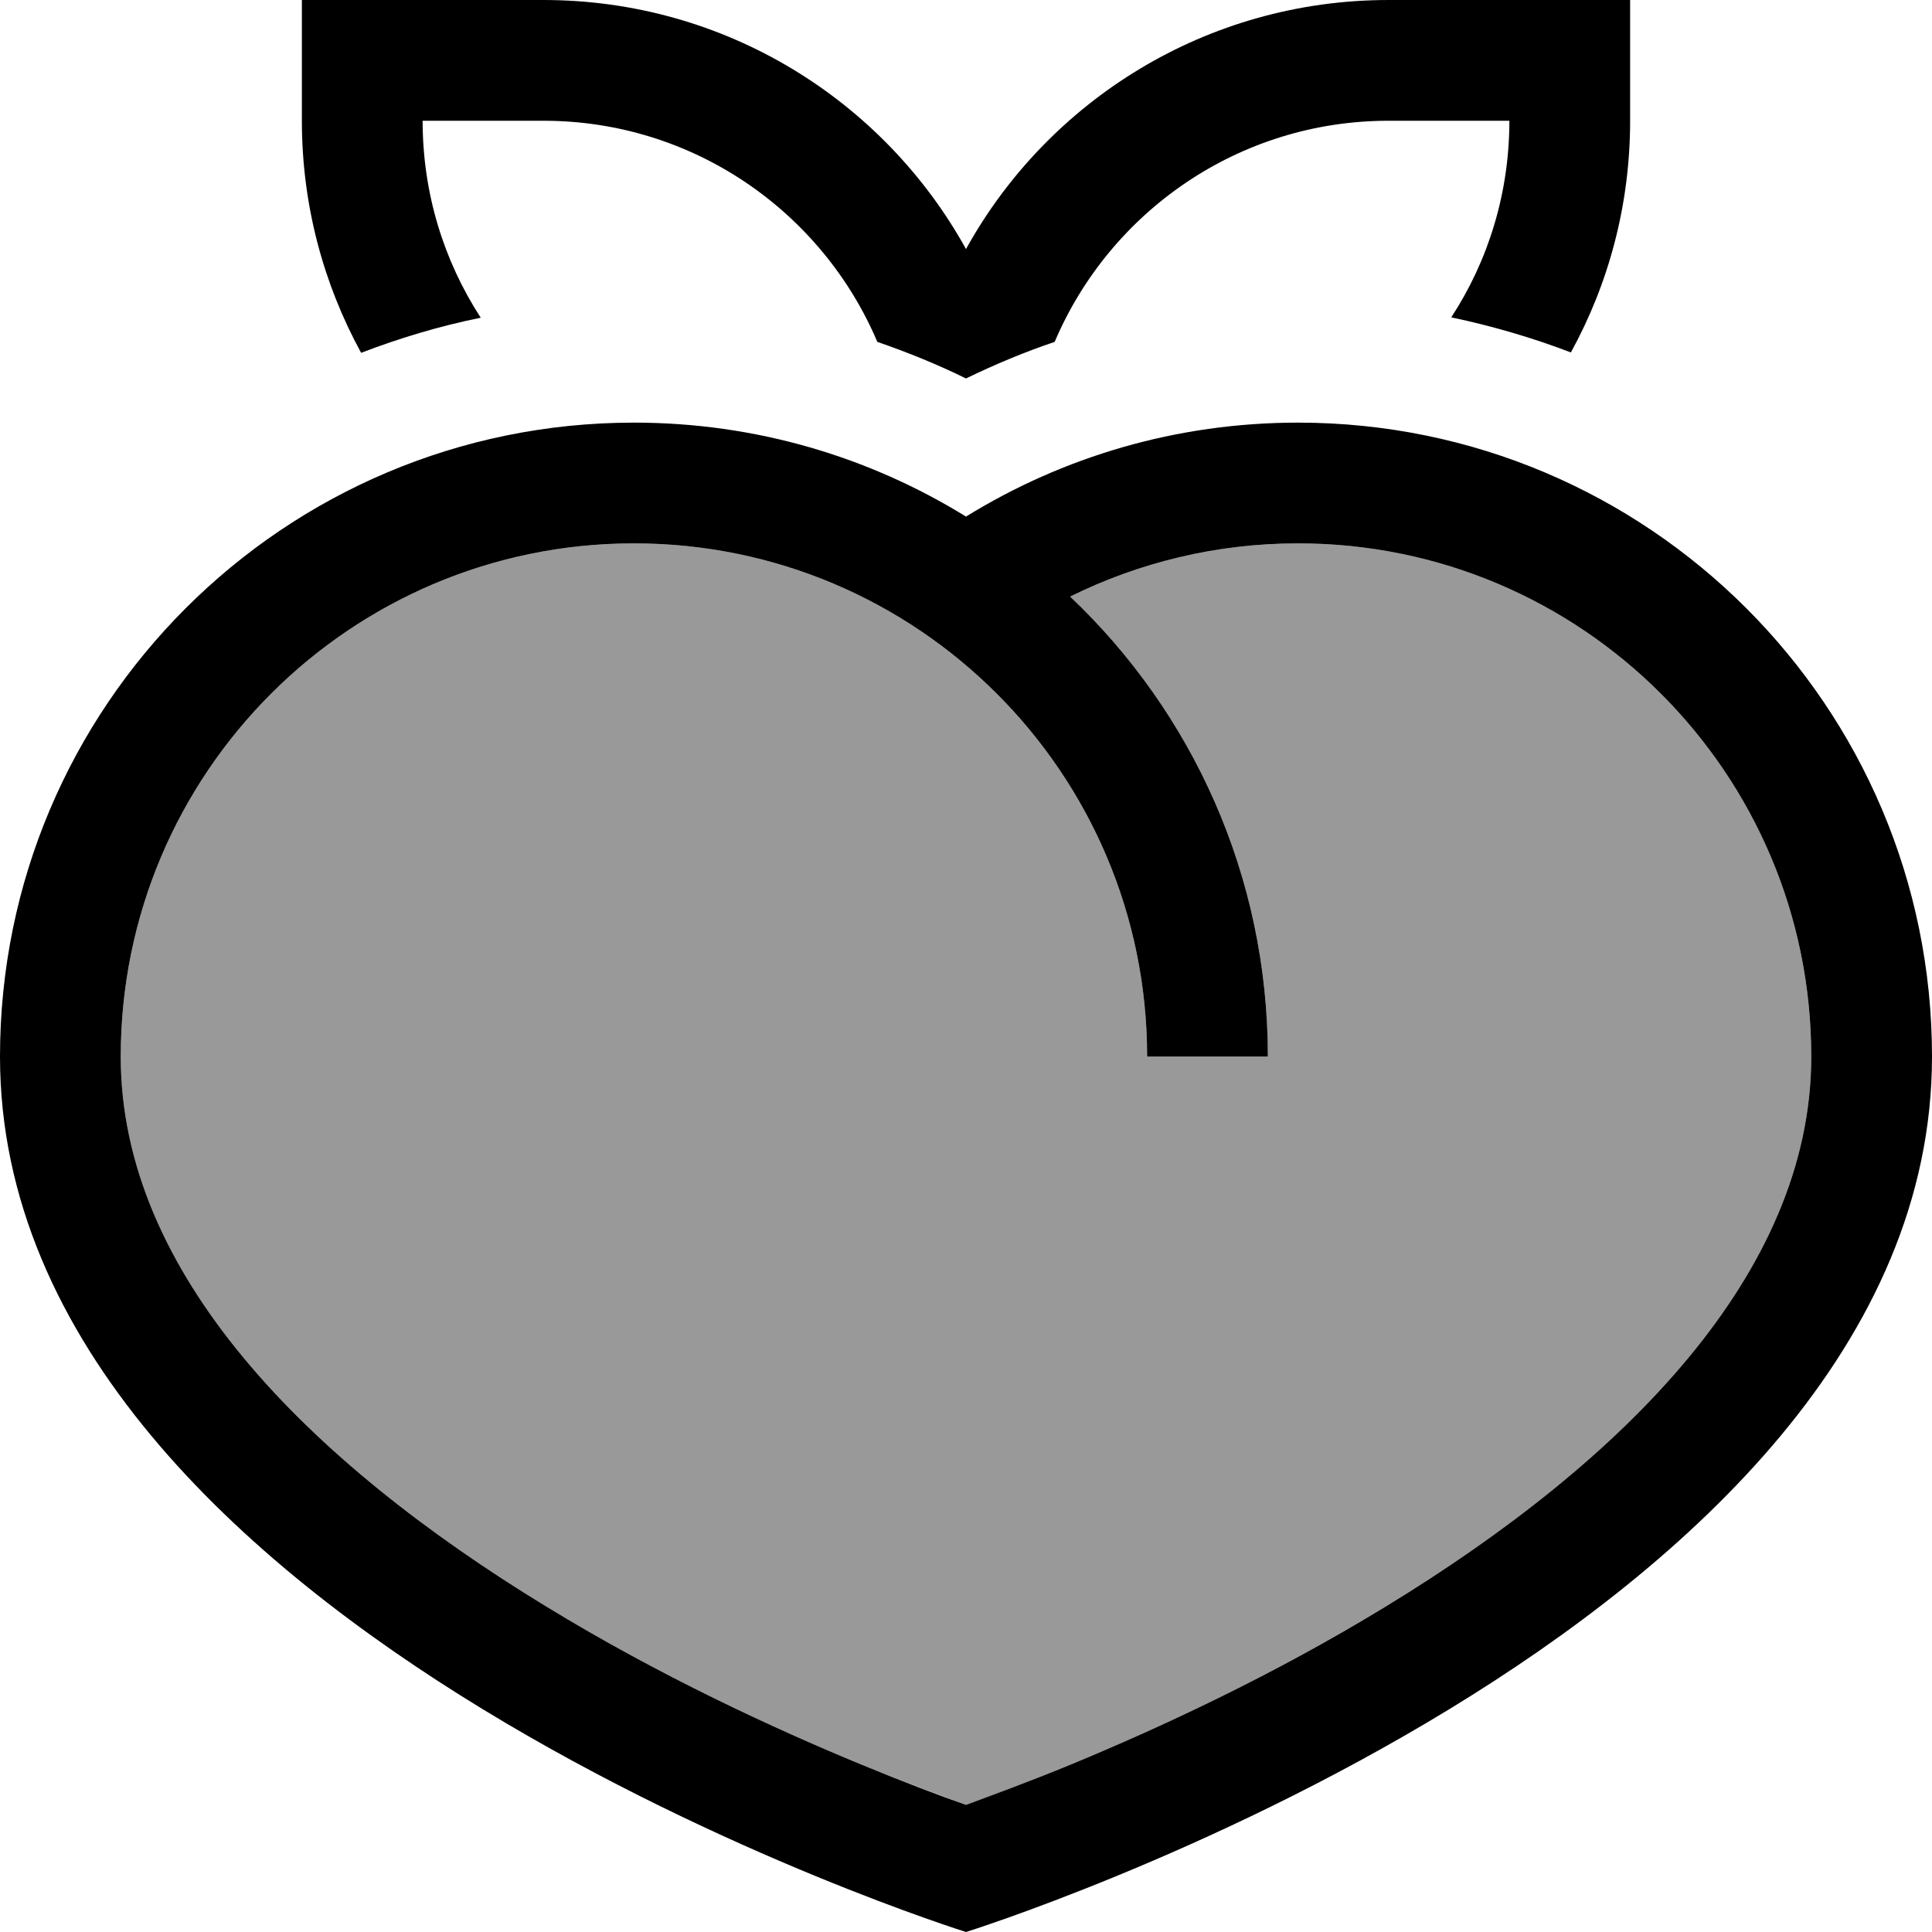 <svg xmlns="http://www.w3.org/2000/svg" viewBox="0 0 512 512"><!--! Font Awesome Pro 6.7.1 by @fontawesome - https://fontawesome.com License - https://fontawesome.com/license (Commercial License) Copyright 2024 Fonticons, Inc. --><defs><style>.fa-secondary{opacity:.4}</style></defs><path class="fa-secondary" d="M32 280c0 57.4 49.4 107.1 112.7 145.7c30.1 18.4 60.5 32.4 83.5 41.9c11.4 4.7 21 8.2 27.5 10.6c.4 .1 .5 0 .6 0c6.6-2.3 16.1-5.9 27.5-10.6c23-9.5 53.4-23.5 83.5-41.9C430.6 387.1 480 337.4 480 280c0-75.1-60.9-136-136-136c-21.7 0-42.2 5.1-60.4 14.1C315.9 188.7 336 232 336 280l-32 0c0-75.1-60.9-136-136-136S32 204.9 32 280z"/><path class="fa-primary" d="M96 0L80 0l0 16 0 16c0 22.3 5.7 43.2 15.7 61.5c10.2-3.9 20.8-7.1 31.7-9.3C117.6 69.1 112 51.2 112 32l32 0c39.8 0 73.9 24.2 88.5 58.6c8.1 2.8 16 6 23.5 9.7c7.6-3.7 15.5-7 23.5-9.7C294.1 56.2 328.2 32 368 32l32 0c0 19.2-5.6 37.1-15.4 52.1c10.9 2.3 21.5 5.4 31.7 9.3C426.3 75.2 432 54.3 432 32l0-16 0-16L416 0 368 0c-48.2 0-90.2 26.6-112 66C234.2 26.6 192.2 0 144 0L96 0zM336 280c0-48-20.1-91.3-52.4-121.9c18.2-9 38.7-14.1 60.4-14.1c75.1 0 136 60.9 136 136c0 57.4-49.4 107.1-112.7 145.7c-30.1 18.4-60.5 32.4-83.5 41.9c-11.4 4.7-21 8.2-27.5 10.6l-.3 .1-.3-.1c-6.6-2.3-16.1-5.9-27.5-10.6c-23-9.5-53.4-23.5-83.5-41.9C81.4 387.1 32 337.4 32 280c0-75.1 60.9-136 136-136s136 60.9 136 136l32 0zM256 136.9c-25.6-15.8-55.7-24.9-88-24.9C75.2 112 0 187.2 0 280C0 432 256 512 256 512s256-80 256-232c0-92.8-75.2-168-168-168c-32.3 0-62.4 9.1-88 24.9z"/></svg>